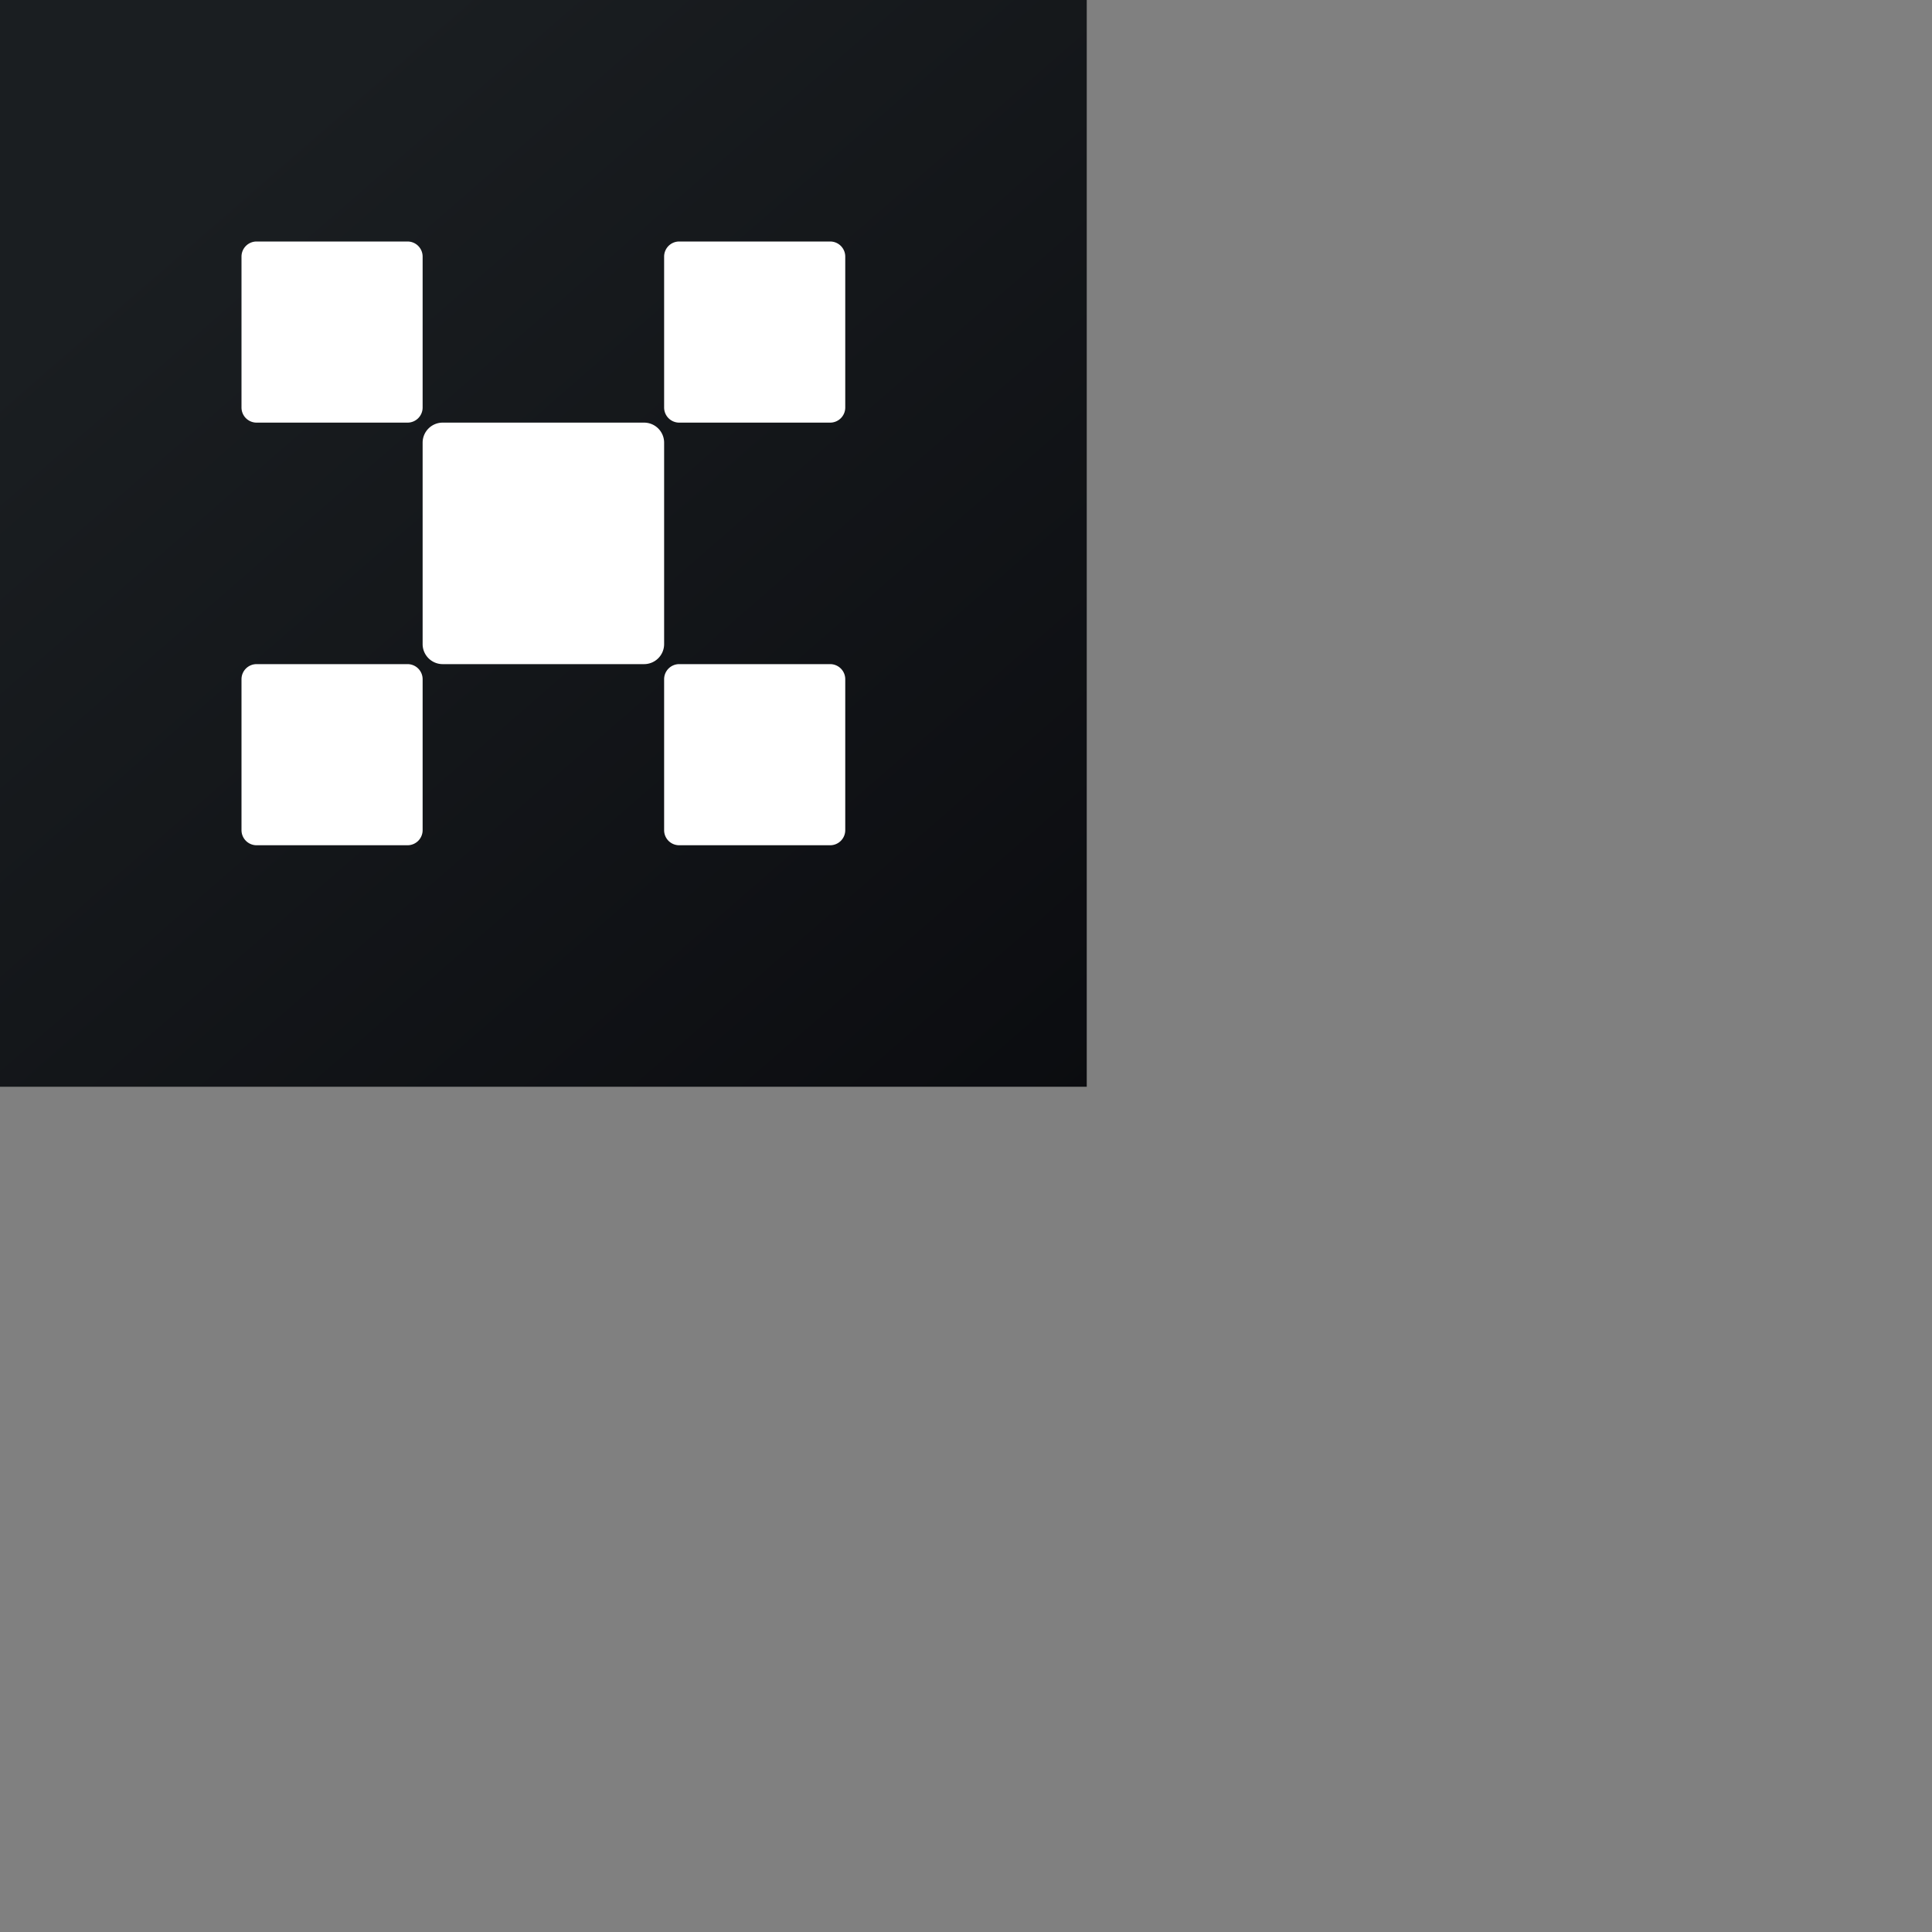 <svg width="32" height="32" viewBox="0 0 32 32" fill="none" xmlns="http://www.w3.org/2000/svg"><rect x="0" y="0" width="32" height="32" fill="#808080" stroke="none"/><path fill="url(#a)" d="M0 0h18v18H0z"/><path fill-rule="evenodd" clip-rule="evenodd" d="M4 4.25A.25.25 0 0 1 4.25 4h2.5a.25.25 0 0 1 .25.25v2.5a.25.25 0 0 1-.25.25h-2.5A.25.25 0 0 1 4 6.75v-2.5Zm7 0a.25.25 0 0 1 .25-.25h2.5a.25.25 0 0 1 .25.25v2.5a.25.25 0 0 1-.25.25h-2.5a.25.25 0 0 1-.25-.25v-2.5ZM7.332 7A.332.332 0 0 0 7 7.332v3.336c0 .183.149.332.332.332h3.336a.332.332 0 0 0 .332-.332V7.332A.332.332 0 0 0 10.668 7H7.332ZM4 11.25a.25.25 0 0 1 .25-.25h2.5a.25.25 0 0 1 .25.25v2.5a.25.25 0 0 1-.25.25h-2.5a.25.25 0 0 1-.25-.25v-2.5Zm7.25-.25a.25.25 0 0 0-.25.25v2.5c0 .139.111.25.25.25h2.5a.25.25 0 0 0 .25-.25v-2.5a.25.25 0 0 0-.25-.25h-2.5Z" fill="#fff"/><defs><linearGradient id="a" x1="3.349" y1="3.122" x2="21.904" y2="24.434" gradientUnits="userSpaceOnUse"><stop stop-color="#1A1E21"/><stop offset="1" stop-color="#06060A"/></linearGradient></defs></svg>
